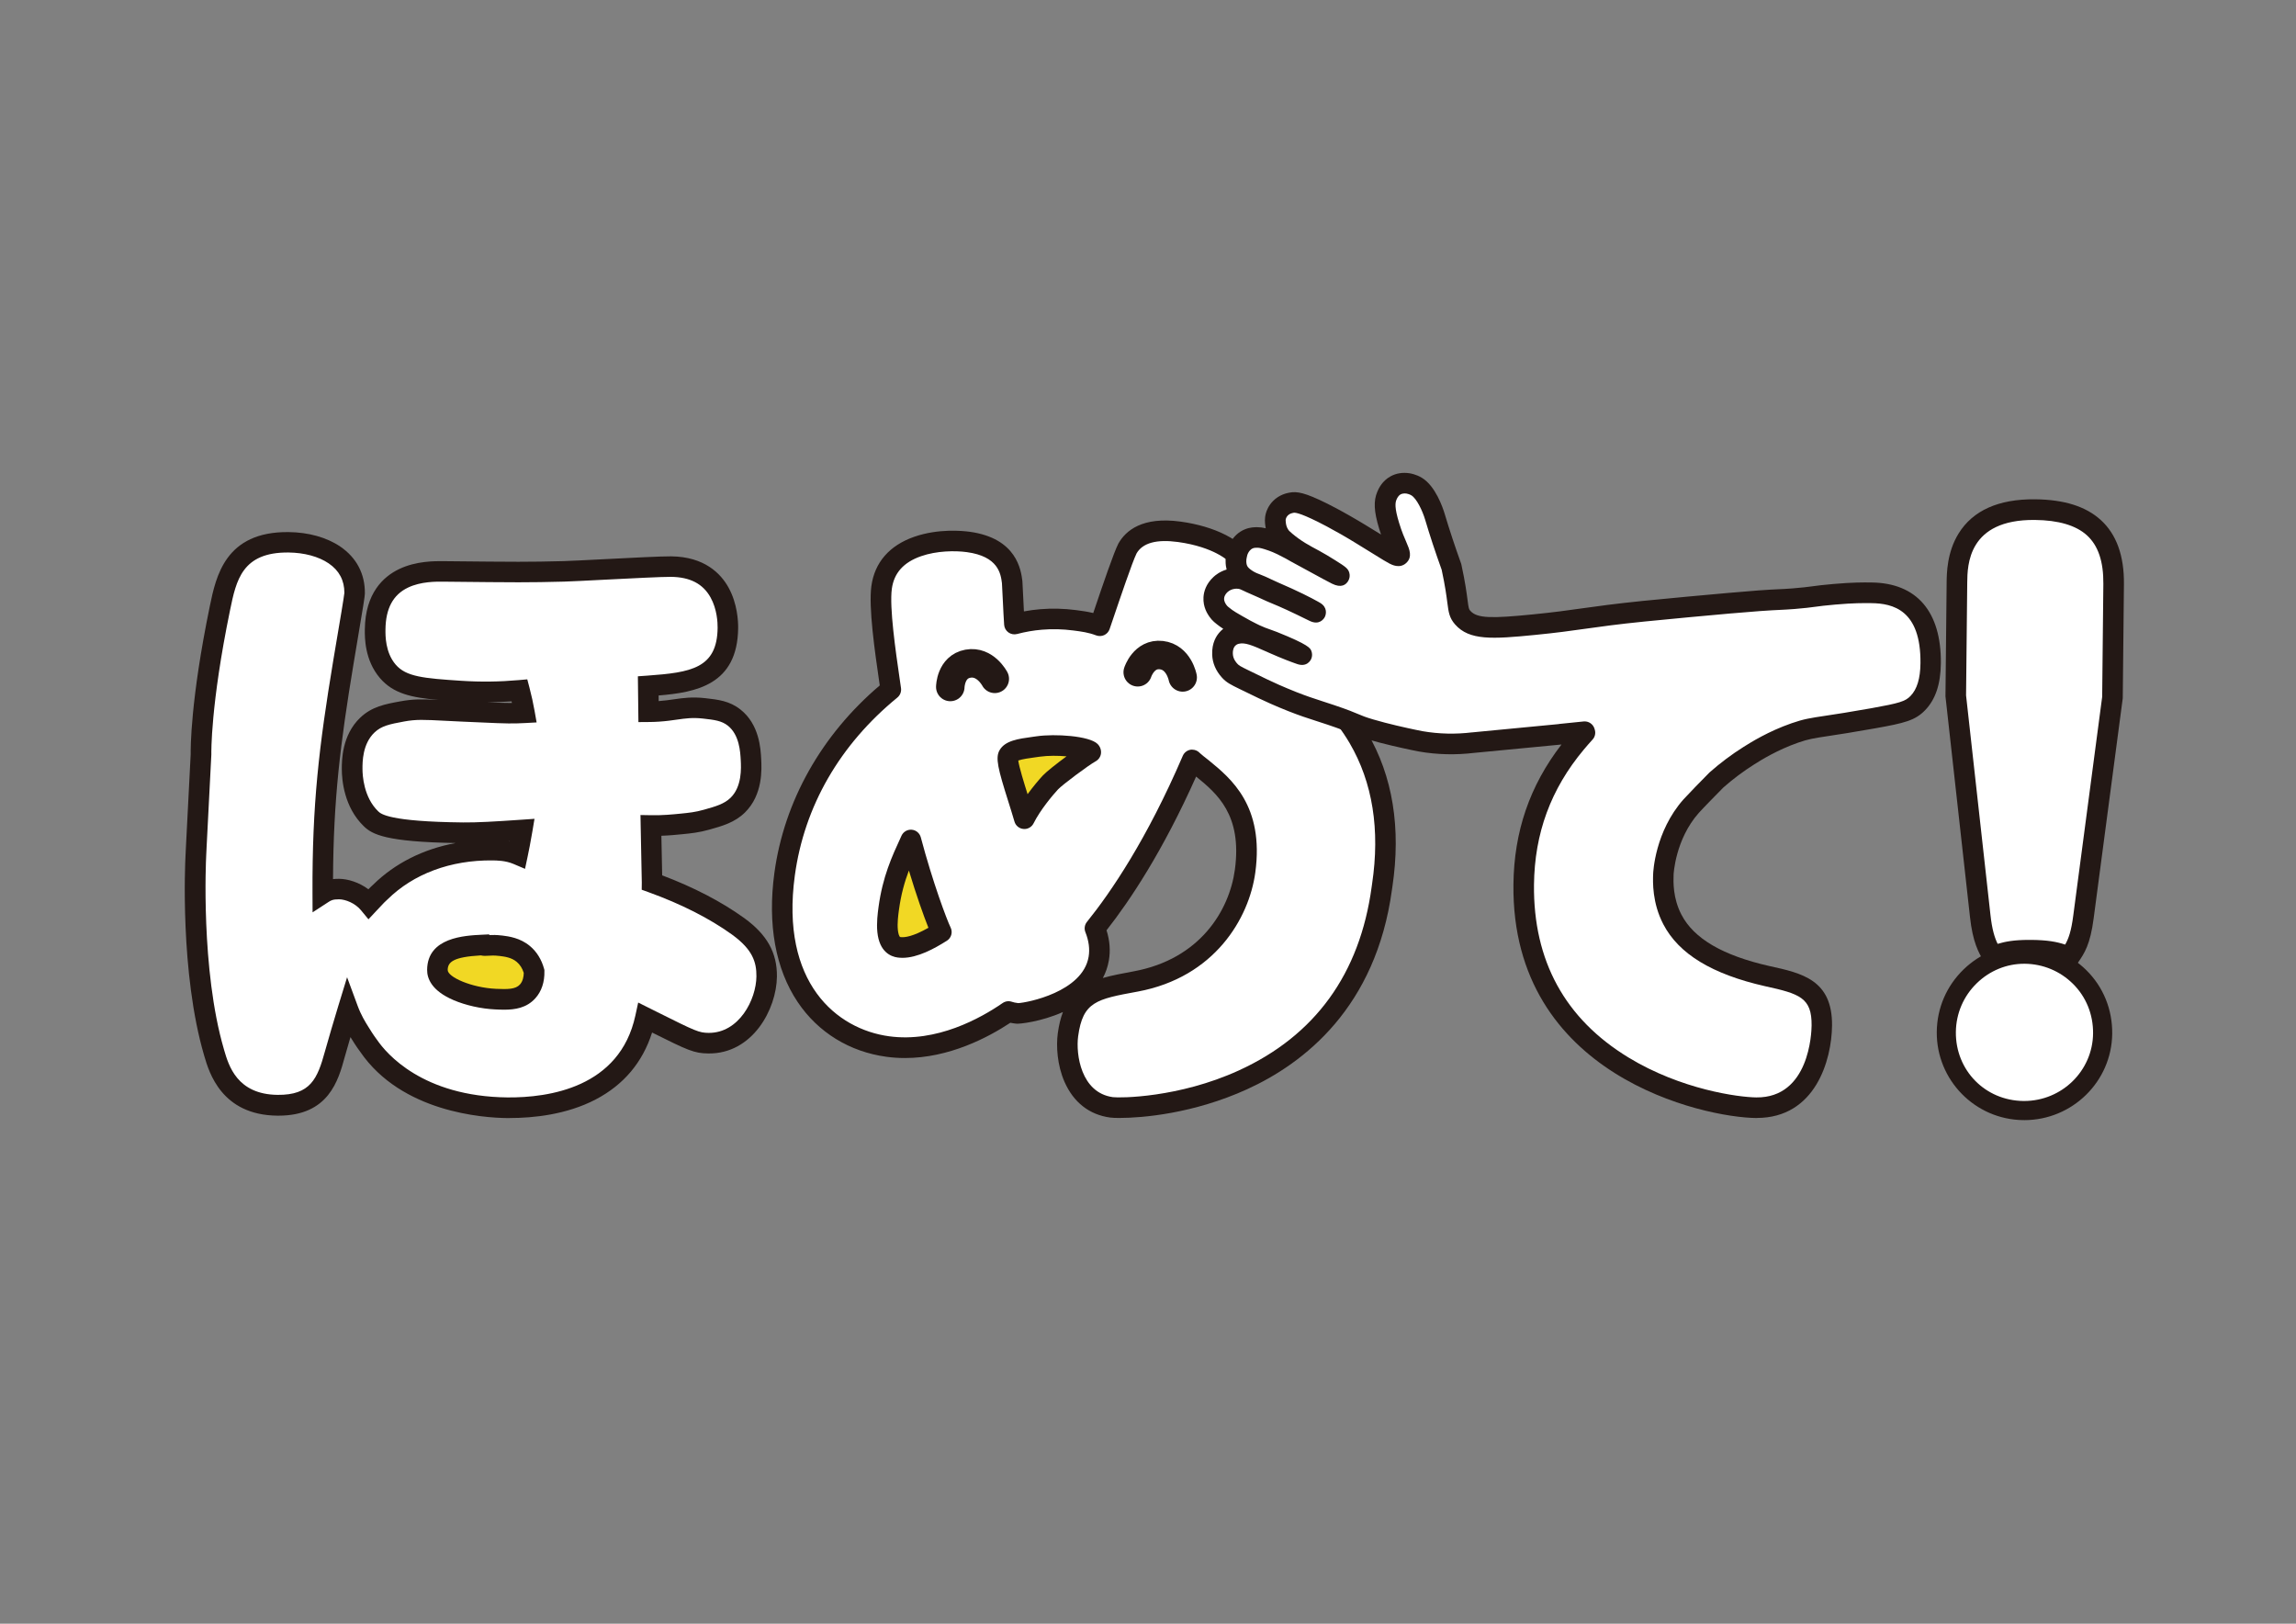 <?xml version="1.0" encoding="UTF-8"?>
<svg id="_レイヤー_1" data-name="レイヤー_1" xmlns="http://www.w3.org/2000/svg" version="1.1" viewBox="0 0 841.89 595.28">
  <rect x="0" y="0" width="841.89" height="595.28" fill="#808080" stroke="none"/>
  <!-- Generator: Adobe Illustrator 29.8.1, SVG Export Plug-In . SVG Version: 2.1.1 Build 2)  -->
  <defs>
    <style>
      .st0 {
        fill: #231815;
      }

      .st1 {
        stroke: #231815;
        stroke-linecap: round;
        stroke-linejoin: round;
        stroke-width: 10.45px;
      }

      .st1, .st2 {
        fill: #fff;
      }

      .st3 {
        fill: #f1d824;
      }
    </style>
  </defs>
  <g>
    <path class="st2" d="M498.13,270.54c-11.43-19.47-30.84-30.54-36.38-33.49-.34-.19-.67-.36-.99-.52-.52-.28-1.06-.55-1.62-.84-1.78-.89-3.27-1.63-4.55-2.24.05-.16.1-.31.15-.47,2.62-8.14,3.62-12.23,3.98-14.86,2.62-19.22-23.01-22.71-26.33-23.16-3.8-.52-14.51-1.73-18.96,6.12-1.97,3.84-8.54,23.73-10.14,28.35-3.3-1.24-6.04-1.6-9.24-2.02-5.42-.71-9.8-.51-12.3-.3-2.66.22-6,.69-9.79,1.69-.19-2.2-.66-12.9-.82-15.34-.46-3.69-1.64-12.79-16.12-14.76-9.25-1.26-29.5.1-31.76,16.7-1.13,8.3,2.02,27.82,3.36,37.44-7.34,6.01-33.58,28.3-38.94,67.69-5.23,38.44,13.85,59.89,37.81,63.15,18.27,2.49,35.21-6.57,44.28-12.83,1.15.4,1.87.49,3.29.69,1.52.21,26.94-3.33,29.8-20.11.37-2.15.62-6.02-1.39-11.07,8.14-10.09,21.83-29.56,35.66-61.75.11.12.2.2.25.25.36.35.76.67,1.54,1.31.92.74,1.74,1.37,1.95,1.52,8.69,7.1,18.61,16.01,15.67,37.65-2.17,15.9-13.78,35.59-40.07,40.47-15.12,2.78-22.8,4.15-24.9,19.57-1.16,8.54,1.72,24.65,15.96,26.58,7.12.97,88.36-1.03,99.14-80.28.67-4.97,5.65-30.93-8.57-55.14v.02Z"/>
    <path class="st0" d="M410.69,409.87c-1.76,0-3-.07-3.63-.16-7.62-1.03-13.39-5.55-16.7-13.03-2.77-6.27-3.1-13.31-2.5-17.8.41-3.05,1.05-5.64,1.89-7.85-7.99,3.56-16,4.43-17.17,4.26-.79-.1-1.45-.19-2.11-.33-8.24,5.45-22.5,12.93-38.65,12.93-2.24,0-4.52-.14-6.82-.46-13.5-1.84-25.04-8.95-32.48-20.02-8.17-12.15-11.13-28.53-8.57-47.38,3.57-26.28,17.27-50.61,38.64-68.74-.08-.55-.16-1.12-.25-1.71-1.55-10.69-3.89-26.84-2.83-34.69,1.18-8.68,6.63-14.94,15.76-18.11,8.8-3.06,17.72-2.17,20.25-1.83,17.38,2.37,18.87,14.16,19.36,18.03,0,.08.02.16.02.24.06.97.17,3.22.29,5.74.08,1.67.17,3.54.26,5.19,1.98-.37,3.97-.63,5.96-.8,4.32-.36,8.74-.25,13.11.32,2.12.28,4.17.55,6.35,1.08.05-.13.09-.28.14-.41,3.53-10.45,7.43-21.85,9.04-24.98.02-.04.05-.09.07-.13,2.66-4.7,8.77-9.91,22.75-8,6.24.85,11.98,2.55,16.61,4.92,9.79,5.02,14.28,12.8,12.96,22.49-.39,2.88-1.39,6.81-3.28,12.86.53.26,1.09.54,1.65.82.58.29,1.15.58,1.7.88.29.15.63.33.99.52,7.6,4.05,26.5,15.56,37.86,34.9,9.33,15.9,12.42,34.93,9.19,56.55-.06.4-.11.74-.15,1.02-5.87,43.11-32.12,63.57-53.11,73.15-19.7,8.98-38.58,10.52-46.64,10.52h.02ZM437.16,274.84c1.03,0,2.02.42,2.74,1.18.06.07.11.11.13.13.23.22.55.48,1.29,1.09.9.73,1.66,1.31,1.79,1.41.05.04.11.08.16.13,8.1,6.62,20.34,16.62,17.02,41.08-2.29,16.88-14.96,38.44-43.12,43.67l-.12.02c-14.96,2.75-20,3.67-21.72,16.35-.9,6.6,1.03,20.74,12.73,22.33,2.5.34,24.1.29,46.12-9.76,28.03-12.78,44.44-35.43,48.77-67.31.04-.3.1-.67.16-1.12,2.97-19.87.19-37.23-8.24-51.61-10.38-17.69-27.87-28.32-34.9-32.06-.33-.18-.64-.34-.94-.49-.53-.28-1.04-.55-1.57-.81-1.65-.82-3.21-1.6-4.47-2.2-1.72-.81-2.56-2.77-1.98-4.58l.15-.46c2.24-6.95,3.45-11.47,3.83-14.22.87-6.4-2.05-11.23-8.92-14.75-2.7-1.39-7.35-3.23-14.18-4.16-7.82-1.06-12.9.34-15.13,4.17-1.52,3.03-6.27,17.09-8.57,23.87-.57,1.69-1.03,3.06-1.33,3.91-.33.97-1.04,1.75-1.96,2.18-.92.43-1.98.47-2.94.12-2.9-1.09-5.33-1.41-8.41-1.81-3.84-.5-7.71-.6-11.5-.28-3.07.25-6.14.79-9.13,1.58-1.08.28-2.23.07-3.14-.57-.91-.64-1.49-1.66-1.58-2.77-.12-1.4-.34-5.85-.53-9.78-.12-2.38-.22-4.52-.28-5.52-.44-3.49-1.36-9.81-12.87-11.38-4.34-.59-11.02-.51-16.76,1.48-6.44,2.24-9.96,6.16-10.75,12-.92,6.8,1.42,22.94,2.82,32.58.2,1.39.39,2.68.55,3.81.18,1.3-.33,2.62-1.35,3.45-21.13,17.29-34.13,39.87-37.59,65.28-5.34,39.27,15.29,56.28,34.58,58.9,17.41,2.38,33.56-6.62,41.63-12.19.99-.68,2.24-.85,3.38-.46.76.26,1.19.33,2.35.49,3.19-.15,23.59-4.06,25.79-16.98.48-2.83.08-5.86-1.18-9.03-.51-1.27-.29-2.71.57-3.77,8.77-10.87,21.97-30.25,35.14-60.88.5-1.17,1.56-2,2.81-2.23.22-.04.44-.06.66-.06h0ZM373.53,367.81s.05,0,.07,0c-.02,0-.04,0-.07,0ZM405.75,341.08c1.18,3.75,1.46,7.44.85,10.99-.4,2.39-1.18,4.54-2.21,6.48,3.35-.97,7.13-1.66,11.29-2.44l.11-.02c24.16-4.49,34.96-22.2,37.01-37.26,2.74-20.18-6.62-27.93-14.21-34.13-12.19,27.34-24.29,45.48-32.86,56.37h0Z"/>
  </g>
  <g>
    <path class="st2" d="M686.24,217.37c-3.27-.04-6.7-.06-13.6.54-7.67.67-7.78,1.06-14.92,1.62-4.91.39-5.39.24-12.75.77-2.84.2-5.31.41-10.12.83-1.92.16-6.85.59-15.73,1.42-5.18.49-12.47,1.18-16.34,1.57-19.88,2.02-24.05,3.32-40.31,4.93-15.84,1.57-22.32,1.72-26.1-2.56-2.44-2.76-1.01-4.26-4.14-18.61-2.87-7.97-4.77-14-6.05-18.33-.13-.43-2.56-8.62-6.74-11.15-1.49-.9-3.09-1.14-3.09-1.14-.66-.1-2.63-.36-4.58.69-2.01,1.09-2.85,2.95-3.2,3.77-.93,2.15-1.1,4.82.78,11.01,2.28,7.51,4.53,10.15,3.68,10.92-.79.71-3.18-1.21-14.48-8.07-1.52-.92-3.08-1.87-5.1-3.02-4.5-2.58-7.62-4.14-8.43-4.54-7.88-3.92-9.92-3.99-11.5-3.69-.76.15-2.52.52-3.99,1.99-1.21,1.22-1.61,2.58-1.69,2.89-.33,1.19-.21,2.14-.1,2.99.09.7.34,2.5,1.6,4.29.3.43.72.94,2.09,2.09,2.41,2.02,4.52,3.33,5.28,3.78,2.29,1.39,3.85,2.17,5.18,2.89,3.06,1.64,9.34,5.61,9.22,5.81-.1.16-5.34-2.7-15.83-8.43-.06-.03-2.23-1.36-5.29-2.83-.8-.38-2.7-1.28-5.25-2.05-1.84-.56-2.8-.69-3.72-.69-.81,0-1.86,0-3.06.49-2.13.87-3.17,2.62-3.51,3.21-.64,1.12-.85,2.15-1.01,2.88-.13.64-.31,1.51-.22,2.65.05.64.16,2,1.01,3.4.17.28.7,1.11,2.09,2.17,1.72,1.31,3.32,1.88,4.2,2.21,2.23.83,4.33,1.98,6.52,2.91,2.02.87,9.04,3.89,14.35,6.88.58.33,1.04.59,1.02.62-.05.08-3.9-1.96-9.01-4.32-5.29-2.44-5.63-2.32-10.21-4.49-1.55-.73-3.15-1.35-4.71-2.08-1.8-.85-2.56-1.27-3.9-1.46-1.72-.24-3.1.1-3.66.27-1.93.57-3.12,1.64-3.35,1.86-.49.46-2.32,2.16-2.5,4.91-.15,2.37,1.03,4.08,1.48,4.73.75,1.09,1.54,1.66,3,2.76.86.64,1.92,1.25,4.02,2.47,1.04.6,1.95,1.12,3.2,1.79,1.45.77,2.74,1.4,3.49,1.76,2.63,1.24,4.29,1.63,6.51,2.53,5.92,2.37,10.56,4.8,10.54,4.85,0,.01-.61-.21-.61-.21-1.27-.43-4.56-1.61-9.93-3.98-5.6-2.47-9.55-4.51-13.55-3.48-1.72.45-2.65,1.36-3,1.71-2.12,2.13-2,5.11-1.97,5.81.13,3.14,1.93,5.23,2.59,5.95,1.15,1.28,2.18,1.81,5.33,3.33,5.84,2.84,8.75,4.26,11.23,5.34,2.16.94,3.97,1.72,6.39,2.68,5.73,2.26,8.63,3.03,14.14,4.89,10.03,3.37,8.09,3.41,14.45,5.29,6.03,1.78,13,3.28,15.85,3.87,1.36.28,2.04.43,2.77.56,7.93,1.36,14.68,1,19.21.44l31.97-3.06s.02-.03.04-.04l8.82-.9c.04.12.07.23.1.35-1.09,1.19-2.2,2.46-3.33,3.82-16.52,19.77-18.99,39.23-19.12,51.91-.71,68.64,69.39,81.6,85.25,81.77,23.11.24,24.08-27.39,24.1-30.11.14-13.59-8-15.49-19.98-18.1-21.04-4.76-30.57-12.62-34.81-20.78-3.51-6.73-3.42-13.31-3.31-16.55,0,0,.49-14.07,10.18-25.01,1.78-2.01,9.22-9.54,9.22-9.54h0c3.02-2.68,7.01-5.85,11.98-8.98,2.81-1.76,8.84-5.52,16.82-8.3,6.79-2.38,8.31-1.72,28.73-5.37,10.55-1.89,13.56-2.71,16.34-5.57,2.86-2.95,4.65-7.5,4.72-14.6.16-16.31-6.53-25.67-21.71-25.83h.03Z"/>
    <path class="st0" d="M644.26,409.88h-.34c-18.98-.19-89.71-15.3-88.98-85.58.2-19.42,5.97-36.25,17.62-51.35h0l-31.93,3.06c-6.82.82-13.63.67-20.25-.48-.6-.1-1.17-.22-2.07-.41l-.83-.17c-3.49-.73-10.24-2.21-16.15-3.95-3.33-.98-4.58-1.51-6.17-2.2-1.53-.65-3.44-1.47-8.42-3.14-1.6-.54-2.98-.98-4.28-1.4-3.16-1.02-5.9-1.9-10.05-3.54-2.47-.97-4.34-1.78-6.5-2.72-2.56-1.11-5.52-2.55-11.39-5.41-3.21-1.57-4.83-2.35-6.5-4.22-2.23-2.49-3.42-5.29-3.54-8.32-.17-4.41,1.57-7.12,3.06-8.62.19-.19.51-.52,1-.89-.46-.29-.85-.56-1.24-.85-1.6-1.19-2.77-2.05-3.87-3.65-.58-.85-2.37-3.43-2.14-7.1.12-1.94.85-4.81,3.69-7.44.75-.7,2.36-1.97,4.79-2.7-.26-1-.32-1.81-.35-2.24-.12-1.69.15-3,.29-3.69.18-.88.49-2.35,1.43-3.99,1.32-2.29,3.12-3.92,5.36-4.83,1.9-.77,3.53-.77,4.5-.77s1.96.12,3.12.39c-.08-.43-.13-.77-.16-1-.13-1.01-.32-2.54.2-4.46.26-.97.96-2.85,2.66-4.56,2.32-2.33,5.04-2.86,5.93-3.03,2.79-.55,5.7-.07,13.91,4.01,1.45.72,4.5,2.29,8.62,4.65,2.12,1.21,3.79,2.22,5.19,3.06,2.33,1.42,4.29,2.62,5.93,3.63-.23-.67-.46-1.39-.7-2.16-1.93-6.37-2.11-10.18-.64-13.6.41-.96,1.67-3.87,4.87-5.6,2.05-1.11,4.38-1.48,6.92-1.1.4.06,2.46.41,4.5,1.64,5.02,3.03,7.7,10.95,8.4,13.29,1.69,5.68,3.65,11.61,5.99,18.13.05.16.1.31.13.47,1.4,6.44,1.91,10.36,2.25,12.96.41,3.16.49,3.33,1.03,3.95,2.48,2.81,7.89,2.79,22.9,1.3,7.77-.77,12.78-1.47,18.07-2.22,5.84-.82,11.88-1.66,22.23-2.72,3.9-.4,11.21-1.09,16.37-1.57,8.74-.82,13.59-1.24,15.65-1.42h.1c4.88-.43,7.34-.64,10.18-.85,3.86-.28,5.83-.37,7.56-.45,1.53-.07,2.86-.13,5.16-.31,3.54-.28,5.3-.52,7.16-.76,1.9-.25,3.87-.52,7.73-.85,7.19-.62,10.79-.58,13.96-.55h0c16.61.17,25.64,10.7,25.45,29.64-.08,7.63-1.97,13.26-5.78,17.19-3.63,3.75-7.47,4.71-18.38,6.65-8.13,1.45-13.23,2.23-16.96,2.79-5.55.84-7.42,1.12-11.19,2.44-7.73,2.71-13.57,6.37-16.06,7.94-4.02,2.53-7.85,5.4-11.41,8.54-1.05,1.06-7.47,7.58-8.99,9.3-8.63,9.73-9.23,22.51-9.23,22.64-.09,2.56-.29,8.57,2.88,14.66,4.59,8.8,15.15,14.96,32.3,18.84,11.86,2.59,23.09,5.04,22.92,21.83-.13,12.61-6.1,33.85-27.58,33.85v.04ZM581.06,264.48c1.6,0,3.06,1.03,3.57,2.58.07.21.13.43.19.64.31,1.23-.02,2.53-.88,3.45-1.06,1.17-2.15,2.41-3.22,3.69-12.08,14.45-18.04,30.66-18.24,49.53-.29,27.82,11.35,49.13,34.6,63.3,19.39,11.82,40.43,14.59,46.91,14.66,19.43.2,20.26-23.66,20.28-26.38.1-10.12-4.29-11.6-17.01-14.38-19.48-4.41-31.69-11.83-37.36-22.72-4.1-7.86-3.84-15.53-3.73-18.42.02-.63.65-15.56,11.14-27.38,1.12-1.26,7.52-7.87,9.26-9.58.1-.1.2-.21.31-.31,3.88-3.43,8.07-6.57,12.45-9.33,2.71-1.7,9.05-5.69,17.59-8.67,4.44-1.55,6.81-1.91,12.56-2.77,3.68-.55,8.73-1.32,16.76-2.75,10.24-1.84,12.38-2.5,14.29-4.47,2.41-2.48,3.6-6.41,3.66-12.02.2-19.57-10.16-21.93-17.98-22.02-3.15-.03-6.41-.07-13.23.52-3.67.31-5.55.57-7.37.81-1.97.26-3.83.51-7.57.81-2.43.19-3.81.25-5.4.33-1.69.08-3.61.17-7.38.44-2.78.2-5.1.4-10.06.82h-.1c-2.06.19-6.89.61-15.6,1.42-5.14.48-12.43,1.18-16.31,1.57-10.21,1.03-16.18,1.87-21.94,2.68-5.37.76-10.45,1.47-18.38,2.25-15.67,1.55-24.09,2.08-29.3-3.82-2.14-2.42-2.41-4.51-2.86-7.97-.31-2.44-.79-6.1-2.08-12.09-2.36-6.57-4.34-12.56-6.04-18.3-1.05-3.51-3.18-7.85-5.07-8.99-.65-.4-1.47-.59-1.73-.64-.3-.04-1.32-.19-2.2.28-.9.49-1.3,1.43-1.53,1.94-.49,1.15-.73,2.97.93,8.42,1.03,3.39,2.04,5.69,2.77,7.37,1.02,2.33,2.29,5.24-.17,7.46-2.35,2.12-5.19.64-6.13.16-1.2-.62-2.83-1.63-5.53-3.31-1.89-1.17-4.28-2.66-7.31-4.5-1.42-.86-2.97-1.8-5.02-2.97-3.95-2.26-6.86-3.75-8.24-4.44-7.41-3.69-8.68-3.44-9.1-3.36-.44.09-1.36.26-2.03.95-.53.53-.71,1.15-.73,1.22-.13.46-.09.82,0,1.52.05.42.19,1.54.94,2.59.09.13.29.42,1.44,1.38,1.5,1.26,3.12,2.42,4.8,3.44,1.8,1.09,3.12,1.78,4.27,2.4l.73.39c1.72.92,4.2,2.42,5.94,3.52,3.78,2.38,4.7,3,5.14,4.59.28.99.13,2.06-.39,2.95-.82,1.41-2.53,2.74-5.98,1.01-.69-.34-1.72-.88-3.07-1.61-2.65-1.42-6.5-3.52-11.84-6.44-.04-.02-.14-.08-.18-.1-.69-.41-2.55-1.48-4.94-2.64-.58-.28-2.33-1.12-4.72-1.85-1.59-.49-2.17-.52-2.62-.52-.62,0-1.11,0-1.63.21-.97.4-1.49,1.3-1.66,1.6-.34.59-.46,1.16-.58,1.76-.1.48-.2.97-.16,1.62.03.4.07,1.06.47,1.72.05.07.32.49,1.15,1.12,1.22.93,2.38,1.36,3.14,1.64l.1.04c1.49.55,2.88,1.21,4.23,1.85.85.4,1.66.78,2.46,1.13,7.54,3.24,12.16,5.62,14.71,7.05.33.19.62.35.83.48,2.67,1.6,2.26,4.11,1.67,5.22-.29.54-1.9,3.12-5.51,1.39-.36-.17-.88-.43-1.54-.75-1.61-.79-4.05-2-6.88-3.3-2.51-1.15-3.84-1.71-5.13-2.24-1.38-.57-2.68-1.11-5.11-2.26-.71-.34-1.45-.65-2.24-.99-.8-.34-1.63-.7-2.47-1.09l-.62-.3c-1.34-.64-1.63-.76-2.17-.84-.93-.13-1.71.04-2.08.15-1.09.32-1.77.93-1.84,1-.31.28-1.22,1.13-1.3,2.38-.07,1.06.51,1.9.82,2.35.37.54.79.85,2.14,1.87.7.52,1.69,1.09,3.66,2.23,1,.58,1.87,1.08,3.09,1.73,1.66.88,2.97,1.51,3.33,1.68,1.48.7,2.62,1.09,3.83,1.52.77.27,1.57.55,2.48.91,11.73,4.7,12.23,5.94,12.63,6.94.37.94.37,1.99-.03,2.91-.24.55-1.61,3.22-5.34,1.85-1.94-.67-5.28-1.91-10.18-4.08l-1.51-.67c-4.61-2.05-7.33-3.19-9.58-2.61-.73.19-1.08.53-1.27.72-.43.43-.94,1.31-.87,2.99.07,1.85,1.24,3.15,1.63,3.58.61.67,1.07.95,4.17,2.46,5.78,2.82,8.68,4.23,11.08,5.27,2.11.91,3.93,1.7,6.28,2.63,3.93,1.55,6.43,2.36,9.6,3.39,1.32.43,2.73.88,4.36,1.43,5.26,1.77,7.32,2.65,8.97,3.35,1.47.62,2.44,1.04,5.34,1.9,5.65,1.67,12.17,3.09,15.55,3.8l.85.17c.78.16,1.27.27,1.8.36,5.92,1.02,12.01,1.16,18.11.42.03,0,.07,0,.1,0l31.5-3.02c.16-.04.32-.07.49-.08l8.82-.9c.13-.01.25-.02.39-.02h0Z"/>
  </g>
  <g>
    <path class="st3" d="M329.65,347.3c-5.61-.76-4.3-10.32-3.76-14.28,1.48-10.87,4.77-17.81,8.11-25.07,4.44,16.71,9.61,30.51,11.19,33.74-2.2,1.38-9.93,6.37-15.53,5.61h0Z"/>
    <path class="st0" d="M330.86,351.15c-.58,0-1.16-.04-1.72-.11h0c-2.45-.33-6.68-1.99-7.43-9.29-.35-3.42.14-7.06.43-9.23,1.51-11.12,4.88-18.44,8.14-25.52l.28-.62c.67-1.45,2.17-2.32,3.75-2.19,1.59.13,2.91,1.25,3.33,2.8,4.41,16.61,9.54,30.19,10.93,33.06.85,1.73.25,3.83-1.39,4.85l-.22.13c-4.29,2.7-10.45,6.13-16.1,6.13h0ZM333.26,319.17c-1.56,4.13-2.86,8.68-3.63,14.36-.25,1.84-.67,4.91-.4,7.43.1.93.4,2.51.94,2.59h0c1.63.22,4.68-.25,10.26-3.41-1.74-4.35-4.43-11.91-7.16-20.98h0Z"/>
  </g>
  <g>
    <path class="st3" d="M375.6,300.15c-2.76-9.48-7.07-21.09-5.81-23.24,1.25-2.16,6.16-2.56,10.9-3.24,8.18-1.18,19.45.64,19.27,2.12-2.85,1.55-12.86,9-14.78,11.07-1.93,2.07-6.83,7.85-9.55,13.29h0Z"/>
    <path class="st0" d="M375.6,303.92c-.11,0-.22,0-.34-.01-1.54-.14-2.85-1.21-3.28-2.71-.69-2.38-1.49-4.92-2.27-7.39-3.75-11.91-4.82-15.99-3.18-18.8,2.03-3.5,6.86-4.15,11.97-4.85.55-.07,1.1-.15,1.65-.23,6.67-.96,19.24-.18,22.28,2.8.97.95,1.42,2.23,1.27,3.52-.15,1.21-.88,2.26-1.94,2.85-2.56,1.39-12.25,8.63-13.83,10.33-2.05,2.2-6.55,7.62-8.94,12.41-.64,1.29-1.96,2.09-3.37,2.09h0ZM373.38,278.81c.31,2.44,2.11,8.2,3.41,12.35,2.1-2.88,4.23-5.39,5.61-6.86,1.27-1.36,5.04-4.34,8.67-7.01-3.06-.27-6.68-.32-9.85.13-.57.08-1.14.16-1.71.24-1.86.25-4.79.65-6.13,1.16h0ZM372.82,279.08h0Z"/>
  </g>
  <g>
    <path class="st2" d="M270.77,339.71c-2.38-1.7-12.6-9.23-31.68-16.13,0-.37-.29-14.17-.41-20.91,4.33.09,8.03-.28,11.26-.6,3.18-.31,5.74-.58,9.13-1.54,4.6-1.3,8.4-2.36,11.44-5.33,5.46-5.34,5.03-13.47,4.86-16.7-.18-3.45-.58-10.99-6.16-15.41-3.16-2.5-6.57-2.88-10.99-3.38-6.76-.76-9.91.65-16.88,1.12-1.03.07-2.21.12-3.52.13l-.11-9.48c14.38-1.05,29-2.09,29.2-21.25.05-4.79-1.21-22.29-20.84-22.49-5.51-.06-33.07,1.57-39.3,1.75-13.41.34-16.53.31-44.07.02-5.99-.06-24.9-.26-25.13,21.3-.02,2.25-.16,9.76,4.67,15.36,4.92,5.7,12.26,6.29,26.71,7.24,8.92.58,16.35.21,21.56-.25.59,2.25,1.24,5.02,1.8,8.21-.95.05-1.97.1-3.09.13-3.26.1-8.65-.15-19.42-.65-13.29-.62-16.34-1.09-22.29,0-5.53,1.02-9.38,1.78-12.77,5-5.61,5.33-5.6,13.23-5.59,16.13,0,2.27.31,11.86,6.91,18.24,2.01,1.94,5.9,4.84,33.75,5.13,5.1.05,11.33-.29,21.67-1.01-.67,4.01-1.32,7.2-1.7,8.99-3.63-1.54-7.31-1.58-9.2-1.6-15.23-.16-30.27,4.65-41.15,15.41-.63.53-1.29,1.24-1.29,1.24-1.09,1.16-2.03,2.15-2.83,3-2.95-3.59-7.59-5.36-10.92-5.39-3.11-.03-4.56.67-6,1.61-.13-32.81,2.48-54.1,7.59-84.94.52-3.35,4.08-23.66,4.09-25.1.13-12.69-11.78-18.56-24.23-18.69-20.11-.21-22.89,13.17-25.16,24.17-7.4,35.86-6.94,53.55-6.94,53.55-1.92,38.14-1.82,34.63-1.91,37.6,0,0-2.19,41.42,6.68,71.67,1.62,5.52,5.31,19.21,23.27,19.4,15.56.16,18.54-9.63,21.03-18.7,1.24-4.35,3.07-10.72,4.84-16.48,1.35,3.65,2.92,6.23,4.2,8.29.81,1.31,2,3.24,3.37,5.06,12.07,17.68,35.39,22.55,50.86,22.71,20.11.21,44.85-6.24,50.63-33,16.68,8.32,18.34,9.29,23.13,9.34,13.41.14,21.21-13.67,21.33-24.44.07-6.47-2.03-12.24-10.35-18.31l-.03-.02Z"/>
    <path class="st0" d="M186.93,409.9h-.95c-8.8-.09-38.69-2.11-53.89-24.29-1.45-1.94-2.69-3.94-3.51-5.27-.02-.04-.05-.08-.07-.13-.79,2.72-1.53,5.28-2.12,7.36-2.34,8.54-5.88,21.45-24.29,21.45h-.41c-20.46-.21-25.04-15.92-26.77-21.83l-.08-.28c-8.89-30.33-6.95-70.68-6.83-72.9.04-1.24.05-1.37.19-3.96.19-3.47.62-11.59,1.72-33.54-.03-1.95-.11-19.72,7.01-54.26,2.26-10.92,5.66-27.43,28.89-27.18,7.29.07,14.01,1.96,18.92,5.29,5.99,4.08,9.13,10.03,9.05,17.22,0,1-.61,4.74-2.88,18.16-.58,3.43-1.09,6.4-1.25,7.47-4.93,29.76-7.4,49.83-7.55,79.08.69-.07,1.44-.11,2.27-.1,3.12.03,7.25,1.25,10.71,3.84.08-.09.17-.18.25-.27.08-.08.76-.79,1.48-1.42,8-7.87,18.45-13.1,30.25-15.27-25.62-.43-30.58-3.16-33.68-6.16-7.25-7.01-8.05-16.98-8.06-20.94,0-3.07-.02-12.42,6.77-18.88,4.28-4.06,9.1-4.95,14.69-5.97,4.65-.85,7.64-.83,13.98-.52-9.94-.85-16.56-2.33-21.42-7.97-5.7-6.62-5.61-15.02-5.58-17.79v-.08c.14-13.38,6.9-19.42,12.55-22.12,6.29-3.02,13.11-2.94,16.4-2.91,27.69.28,30.58.31,43.93-.02,2.41-.07,8.31-.37,14.56-.69,10.04-.52,21.42-1.1,24.87-1.06,12.24.13,18.22,6.31,21.07,11.47,3.24,5.87,3.54,12.33,3.51,14.83-.22,20.82-15.47,23.58-29.16,24.71l.02,2.06c2.14-.16,3.91-.41,5.62-.66,3.42-.49,6.65-.95,11.48-.41,4.77.54,8.89,1,12.9,4.17,6.93,5.48,7.4,14.37,7.59,18.17.19,3.57.68,13.08-5.99,19.6-3.72,3.64-8.25,4.92-13.05,6.26-3.77,1.06-6.68,1.35-9.77,1.66-2.23.22-4.84.48-7.79.58.07,3.32.14,7.21.21,10.43.04,1.8.07,3.12.08,4.08,11.61,4.39,21.67,9.62,29.94,15.56l.24.17c8.32,6.07,11.99,12.67,11.9,21.39-.13,11.92-8.91,28.37-25.14,28.18-5.2-.05-7.45-1.09-20.64-7.67-3.47,10.92-10.4,19.15-20.65,24.52-10.68,5.59-22.87,6.82-31.53,6.82h-.01ZM127.27,358.27l3.87,10.48c1.25,3.38,2.76,5.83,3.87,7.61.76,1.23,1.91,3.09,3.18,4.78l.1.13c3.32,4.86,16.57,20.73,47.78,21.06,15.06.13,41.18-3.54,46.91-30.03l1.03-4.75,7.09,3.54c14.04,7.01,15.19,7.54,18.75,7.58,11.14.07,17.43-12.17,17.51-20.71.05-5.24-1.42-9.83-8.79-15.21l-.2-.15c-8.29-5.95-18.56-11.16-30.55-15.5l-2.52-.91.03-2.68c0-.28-.06-3.01-.13-6.53-.1-4.59-.22-10.51-.28-14.26l-.07-3.92,3.92.07c4.12.08,7.67-.27,10.81-.58,2.98-.3,5.34-.53,8.48-1.42,4.34-1.22,7.47-2.1,9.82-4.39,4.23-4.14,3.88-10.92,3.73-13.81-.16-3.01-.49-9.28-4.74-12.64-2.32-1.83-5-2.13-9.07-2.59-3.86-.43-6.38-.07-9.56.38-1.88.27-4.01.58-6.65.75-1.22.08-2.48.13-3.74.13l-3.76.03-.2-16.79,3.54-.25c15.85-1.15,25.55-2.62,25.7-17.53.02-1.9-.19-6.8-2.57-11.1-2.78-5.03-7.53-7.5-14.54-7.58-3.22-.03-14.96.57-24.41,1.05-6.57.34-12.24.63-14.75.7-13.5.34-16.4.31-44.21.02-2.71-.03-8.34-.09-13.05,2.17-5.48,2.62-8.18,7.66-8.26,15.38v.08c-.02,2.06-.09,8.32,3.75,12.78,3.82,4.44,10.15,5.02,24.1,5.93,6.98.46,14.04.37,20.97-.25l3.18-.28.81,3.08c.73,2.77,1.36,5.63,1.87,8.51l.74,4.2-4.26.23c-.97.05-2.02.1-3.18.13-3.41.1-8.86-.15-19.72-.65-2.44-.11-4.52-.22-6.35-.31-7.97-.41-10.66-.55-15.08.26-5.4.99-8.33,1.62-10.85,4.02-4.44,4.21-4.42,10.88-4.41,13.38,0,2.35.43,10.39,5.76,15.53.97.94,3.92,3.79,31.17,4.08,5.05.05,11.41-.31,21.36-1l4.78-.33-.79,4.72c-.66,3.91-1.3,7.13-1.73,9.14l-.95,4.48-4.22-1.79c-2.94-1.25-6.08-1.28-7.77-1.3-15.3-.16-28.95,4.93-38.45,14.32l-.21.19c-.37.32-.85.79-1,.95-1.09,1.15-2.02,2.14-2.82,2.99l-2.94,3.14-2.74-3.32c-2.14-2.6-5.67-3.99-8.04-4.01-2.32-.02-3.06.45-3.9,1l-5.81,3.78-.03-6.93c-.13-32.73,2.35-53.68,7.64-85.58.16-1.09.65-3.94,1.27-7.55,1-5.85,2.65-15.6,2.78-17.06.02-4.57-1.91-8.21-5.75-10.82-3.69-2.51-8.93-3.92-14.75-3.99-17.02-.14-19.16,10.18-21.42,21.15-7.2,34.89-6.86,52.51-6.86,52.69v.28c-1.11,22.06-1.54,30.21-1.73,33.7-.13,2.5-.14,2.61-.18,3.84v.07c-.02.4-2.05,41.14,6.53,70.42l.08.29c1.66,5.68,4.74,16.25,19.6,16.4,12.07.11,14.61-5.93,17.35-15.92,1.25-4.41,3.11-10.84,4.87-16.59l3.28-10.69h.03ZM186.5,308.43c.11.02.23.04.34.07,0-.03.02-.06.02-.09-.12,0-.24.01-.36.02ZM178.82,257.46c4.06.18,6.87.27,8.89.26-.05-.19-.08-.38-.13-.58-2.91.19-5.84.3-8.77.31h0ZM126.25,217.49h0s0,0,0,0Z"/>
  </g>
  <g>
    <path class="st3" d="M193.49,363.45c-2.94,3.27-7.55,3.03-11.79,2.84-8.56-.39-21.37-4.29-21.3-10.73.08-8.08,9.79-8.79,16.66-9.12.31.63,2.41-.25,6.43.25,2.19.28,5.59.66,8.43,3.03,2.35,1.96,3.42,4.53,3.93,6.41.04,1.58-.13,4.83-2.36,7.31h0Z"/>
    <path class="st0" d="M184.85,370.17c-1.12,0-2.23-.05-3.27-.1-5.16-.23-10.84-1.51-15.26-3.4-8.09-3.46-9.74-7.97-9.7-11.14.12-11.88,13.72-12.54,20.25-12.85l2.47-.12.12.25c1.12-.06,2.65-.07,4.5.16h.14c2.47.32,6.61.84,10.24,3.88,2.46,2.05,4.24,4.93,5.16,8.32l.12.44v.46c.1,3.96-1.05,7.4-3.32,9.91-3.21,3.57-7.48,4.19-11.44,4.19h0ZM176.33,350.26c-10.11.58-12.13,2.41-12.17,5.34-.03,2.61,8.72,6.5,17.7,6.92,4.3.19,7.2.19,8.8-1.6h0c1.08-1.21,1.37-2.89,1.39-4.24-.53-1.71-1.4-3.06-2.59-4.05-1.93-1.62-4.38-1.92-6.33-2.17h-.14c-1.74-.23-3.06-.13-4.02-.07-.65.04-1.66.12-2.66-.13h0Z"/>
  </g>
  <g>
    <path class="st2" d="M770.99,378.9c-.16,16.24-13.58,28.4-29.07,28.24-15.74-.16-28.41-12.84-28.24-28.83.16-16.24,13.59-28.64,28.83-28.48,15.25.16,28.65,12.35,28.48,29.08h0Z"/>
    <path class="st0" d="M742.22,410.65h-.34c-17.67-.18-31.89-14.71-31.71-32.37.09-8.7,3.58-16.82,9.83-22.87,6.14-5.94,14.16-9.19,22.55-9.08,8.46.09,16.43,3.4,22.45,9.34,6.22,6.13,9.59,14.4,9.5,23.29-.18,17.55-14.63,31.7-32.27,31.7h0ZM742.21,353.33c-6.45,0-12.6,2.52-17.34,7.11-4.89,4.74-7.62,11.09-7.7,17.91-.14,14.04,10.73,25.14,24.77,25.29h.27c13.82,0,25.13-11.05,25.27-24.77.07-6.97-2.56-13.44-7.41-18.22-4.72-4.65-10.97-7.25-17.6-7.32h-.25,0Z"/>
  </g>
  <g>
    <path class="st2" d="M763.96,336.11c-1.15,8.99-3.03,11.62-5.19,14.78-3.43-1.36-6.33-2.45-14.01-2.53-7.41-.07-10.34.95-14.06,2.24-1.56-2.67-3.65-5.86-4.62-14.87l-8.96-80.59.43-41.57c.07-6.62.55-27.01,28.61-26.71,18.8.19,29.04,8.24,28.84,27.31l-.43,41.57-10.63,80.39h0Z"/>
    <path class="st0" d="M760.2,355.51l-2.81-1.12c-3.08-1.22-5.52-2.19-12.66-2.26-6.71-.07-9.22.8-12.71,2l-3,1.03-1.77-3.01c-1.64-2.79-3.9-6.61-4.91-16.04l-8.98-80.81.43-41.8c.04-3.29.11-11,4.37-17.89,5.23-8.47,14.68-12.69,28.06-12.56,10.68.11,18.55,2.59,24.04,7.55,5.78,5.22,8.65,13.15,8.54,23.57l-.43,41.8-10.66,80.61c-1.25,9.73-3.41,12.9-5.7,16.25l-1.81,2.66h0ZM744.01,344.58h.8c6.02.06,9.37.7,12.44,1.72,1.23-2.15,2.23-4.9,2.97-10.66h0s10.6-80.18,10.6-80.18l.43-41.34c.08-8.27-1.9-14.13-6.05-17.89-4.01-3.63-10.42-5.52-19.06-5.61-24.57-.24-24.73,16.62-24.8,22.97l-.43,41.34,8.93,80.37c.6,5.58,1.6,8.58,2.65,10.73,2.81-.84,6.02-1.45,11.51-1.45h0Z"/>
  </g>
  <path class="st1" d="M348.45,251.85s.1-7.37,6.46-8.53c6.37-1.16,9.85,5.55,9.85,5.55"/>
  <path class="st1" d="M417.18,246.46s2.23-7.01,8.66-6.28c6.43.73,7.82,8.17,7.82,8.17"/>
</svg>